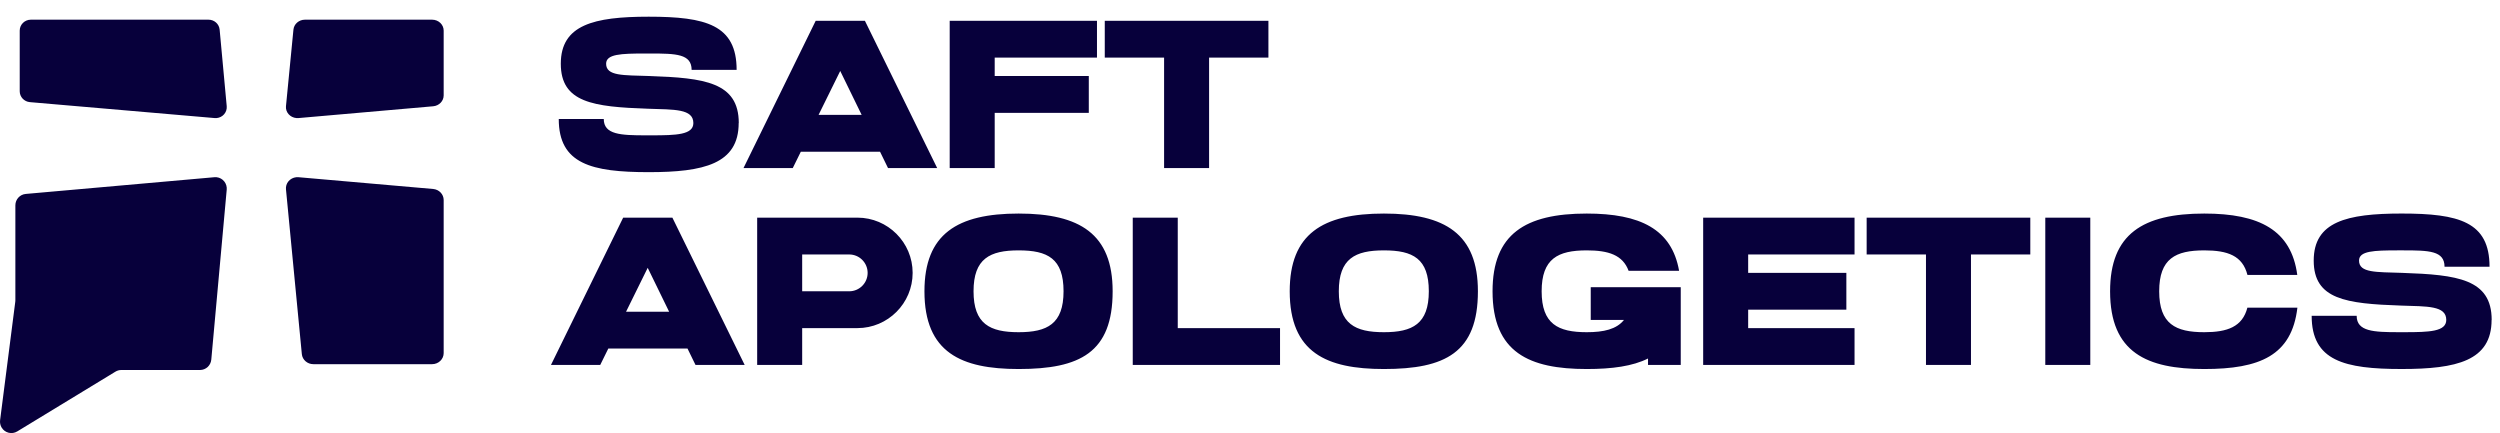<?xml version="1.0" encoding="UTF-8"?>
<svg width="1651px" height="286px" viewBox="0 0 1651 286" version="1.1" xmlns="http://www.w3.org/2000/svg" xmlns:xlink="http://www.w3.org/1999/xlink">
    <title>saft-typeform</title>
    <g id="Page-1" stroke="none" stroke-width="1" fill="none" fill-rule="evenodd">
        <g id="saft-typeform" transform="translate(-0, 0)" fill="#07003B" fill-rule="nonzero">
            <path d="M149.727,123.876 C149.766,124.324 149.765,124.775 149.725,125.223 L139.536,237.494 C139.183,241.376 135.944,244.348 132.064,244.348 L80.127,244.348 C78.757,244.348 77.412,244.725 76.24,245.439 L11.39,284.908 C7.846,287.065 3.232,285.927 1.086,282.367 C0.206,280.907 -0.155,279.191 0.061,277.498 L10.091,199.252 C10.132,198.933 10.152,198.611 10.152,198.289 L10.152,135.586 C10.152,131.679 13.122,128.42 16.995,128.077 L141.594,117.03 C145.721,116.664 149.362,119.729 149.727,123.876 Z M188.854,123.658 C189.237,119.63 192.954,116.663 197.155,117.031 L197.155,117.031 L286.055,124.801 C289.988,125.145 293,128.307 293,132.093 L293,132.093 L293,233.178 C293,237.222 289.58,240.5 285.361,240.5 L285.361,240.5 L206.94,240.5 C202.993,240.5 199.696,237.618 199.333,233.851 L199.333,233.851 L188.855,124.995 C188.812,124.55 188.811,124.102 188.854,123.658 Z M285.365,13 C289.582,13 293,16.23 293,20.213 L293,20.213 L293,63.002 C293,66.727 289.996,69.84 286.07,70.184 L286.07,70.184 L197.162,77.969 C196.695,78.01 196.225,78.01 195.757,77.97 C191.558,77.604 188.468,74.092 188.855,70.125 L188.855,70.125 L193.788,19.551 C194.151,15.84 197.446,13 201.391,13 L201.391,13 L285.365,13 Z M137.73,13 C141.53,13 144.703,15.847 145.047,19.565 L149.725,70.129 C150.092,74.099 147.114,77.61 143.073,77.97 C142.638,78.009 142.201,78.01 141.766,77.972 L19.727,67.448 C15.933,67.121 13.022,64 13.022,60.258 L13.022,20.218 C13.022,16.232 16.312,13 20.369,13 L137.73,13 Z" id="New-Logo"></path>
            <path d="M672.711,141.031 C713.174,141.031 734.79,154.54 734.79,192.366 C734.79,232.894 713.175,243.702 672.71,243.702 C634.82,243.702 610.504,232.894 610.504,192.366 C610.504,154.54 632.118,141.031 672.711,141.031 Z M913.934,141.031 C954.398,141.031 976.013,154.54 976.013,192.366 C976.013,232.894 954.398,243.702 913.934,243.702 C876.043,243.702 851.727,232.894 851.727,192.366 C851.727,154.54 873.342,141.031 913.934,141.031 Z M1455.714,141.031 C1492.057,141.031 1513.191,151.933 1517.119,181.559 L1517.119,181.559 L1484.204,181.559 C1480.988,168.864 1471.185,165.348 1455.714,165.348 C1436.737,165.348 1425.929,170.751 1425.929,192.366 C1425.929,213.981 1436.737,219.385 1455.714,219.385 C1470.914,219.385 1480.883,215.869 1484.174,203.174 L1484.174,203.174 L1517.203,203.174 C1513.493,234.857 1492.315,243.702 1455.714,243.702 C1417.823,243.702 1393.507,232.894 1393.507,192.366 C1393.507,154.54 1415.122,141.031 1455.714,141.031 Z M1047.885,141.031 C1083.102,141.031 1104.038,151.267 1108.876,178.857 L1108.876,178.857 L1075.542,178.857 C1071.658,168.357 1062.198,165.348 1047.885,165.348 C1028.908,165.348 1018.101,170.751 1018.101,192.366 C1018.101,213.981 1028.908,219.385 1047.885,219.385 C1059.154,219.385 1067.548,217.452 1072.477,211.28 L1072.477,211.28 L1050.523,211.28 L1050.523,189.665 L1109.964,189.665 L1109.964,241 L1088.349,241 L1088.349,236.75 C1078.244,241.834 1064.692,243.702 1047.885,243.702 C1009.995,243.702 985.678,232.894 985.678,192.366 C985.678,154.54 1007.293,141.031 1047.885,141.031 Z M1586.002,141.022 C1623.828,141.022 1644.092,146.426 1644.092,176.147 L1644.092,176.147 L1614.371,176.147 C1614.371,165.555 1603.987,165.344 1587.047,165.339 L1584.981,165.339 C1584.813,165.339 1584.645,165.339 1584.477,165.339 L1583.48,165.34 C1567.807,165.356 1557.904,165.677 1557.904,172.094 C1557.904,180.325 1569.304,179.617 1586.418,180.204 L1586.418,180.204 L1586.482,180.207 L1586.482,180.207 L1586.545,180.209 C1622.801,181.452 1645.506,184.252 1645.506,211.271 L1645.506,211.271 L1645.443,211.271 C1645.443,238.29 1622.342,243.693 1586.065,243.693 C1548.239,243.693 1526.624,238.29 1526.624,208.569 L1526.624,208.569 L1556.345,208.569 C1556.345,218.944 1567.649,219.359 1583.996,219.376 L1585.024,219.376 C1585.369,219.376 1585.716,219.376 1586.065,219.376 L1586.578,219.376 C1586.748,219.376 1586.918,219.376 1587.087,219.376 L1588.097,219.376 C1604.156,219.363 1615.514,219.044 1615.514,211.271 C1615.514,201.758 1602.827,202.397 1585.712,201.809 C1585.691,201.809 1585.669,201.808 1585.648,201.807 L1585.585,201.805 C1549.329,200.562 1527.975,197.762 1527.975,172.094 C1527.975,146.426 1549.724,141.022 1586.002,141.022 Z M444.043,143.733 L491.78,241 L459.31,241 L454.037,230.193 L401.722,230.193 L396.394,241 L363.861,241 L411.542,143.733 L444.043,143.733 Z M566.231,143.733 C586.344,143.733 602.707,160.096 602.707,180.208 C602.707,200.32 586.344,216.683 566.231,216.683 L566.231,216.683 L529.756,216.683 L529.756,241 L500.035,241 L500.035,143.733 Z M777.788,143.733 L777.788,216.683 L845.335,216.683 L845.335,241 L748.068,241 L748.068,143.733 L777.788,143.733 Z M1224.74,143.733 L1224.74,168.05 L1154.491,168.05 L1154.491,180.208 L1219.336,180.208 L1219.336,204.525 L1154.491,204.525 L1154.491,216.683 L1224.74,216.683 L1224.74,241 L1124.771,241 L1124.771,143.733 L1224.74,143.733 Z M1340.812,143.733 L1340.812,168.05 L1301.635,168.05 L1301.635,241 L1271.915,241 L1271.915,168.05 L1232.737,168.05 L1232.737,143.733 L1340.812,143.733 Z M1380.43,143.733 L1380.43,241 L1350.709,241 L1350.709,143.733 L1380.43,143.733 Z M672.71,165.348 C653.734,165.348 642.926,170.751 642.926,192.366 C642.926,213.981 653.734,219.385 672.71,219.385 C691.56,219.385 702.367,213.981 702.367,192.366 C702.367,170.751 691.897,165.348 672.71,165.348 Z M913.934,165.348 C894.957,165.348 884.149,170.751 884.149,192.366 C884.149,213.981 894.957,219.385 913.934,219.385 C932.783,219.385 943.591,213.981 943.591,192.366 C943.591,170.751 933.12,165.348 913.934,165.348 Z M427.742,176.864 L413.44,205.876 L441.9,205.876 L427.742,176.864 Z M560.828,168.05 L529.756,168.05 L529.756,192.366 L560.828,192.366 C567.532,192.366 572.986,186.912 572.986,180.208 C572.986,173.504 567.532,168.05 560.828,168.05 L560.828,168.05 Z M428.38,11.022 C466.206,11.022 486.47,16.426 486.47,46.147 L486.47,46.147 L456.749,46.147 C456.749,35.555 446.365,35.344 429.425,35.339 L427.36,35.339 C427.191,35.339 427.023,35.339 426.855,35.339 L425.858,35.34 C410.185,35.356 400.282,35.677 400.282,42.094 C400.282,50.325 411.682,49.617 428.797,50.204 L428.797,50.204 L428.86,50.207 L428.892,50.208 L428.892,50.208 L428.924,50.209 C465.18,51.452 487.885,54.252 487.885,81.271 L487.885,81.271 L487.821,81.271 C487.821,108.29 464.72,113.693 428.444,113.693 C390.617,113.693 369.002,108.29 369.002,78.569 L369.002,78.569 L398.723,78.569 C398.723,88.944 410.027,89.359 426.374,89.376 L427.403,89.376 C427.747,89.376 428.094,89.376 428.444,89.376 L428.956,89.376 C429.126,89.376 429.296,89.376 429.465,89.376 L430.475,89.376 C446.534,89.363 457.892,89.044 457.892,81.271 C457.892,71.758 445.205,72.397 428.09,71.809 L428.09,71.809 L427.963,71.805 C391.707,70.562 370.353,67.762 370.353,42.094 C370.353,16.426 392.103,11.022 428.38,11.022 Z M571.186,13.733 L618.922,111 L586.453,111 L581.179,100.193 L528.865,100.193 L523.537,111 L491.004,111 L538.685,13.733 L571.186,13.733 Z M724.445,13.733 L724.445,38.05 L656.899,38.05 L656.899,50.208 L719.042,50.208 L719.042,74.525 L656.899,74.525 L656.899,111 L627.178,111 L627.178,13.733 L724.445,13.733 Z M837.662,13.733 L837.662,38.05 L798.484,38.05 L798.484,111 L768.764,111 L768.764,38.05 L729.587,38.05 L729.587,13.733 L837.662,13.733 Z M554.885,46.864 L540.582,75.876 L569.042,75.876 L554.885,46.864 Z" id="Combined-Shape"></path>
        </g>
    </g>
</svg>